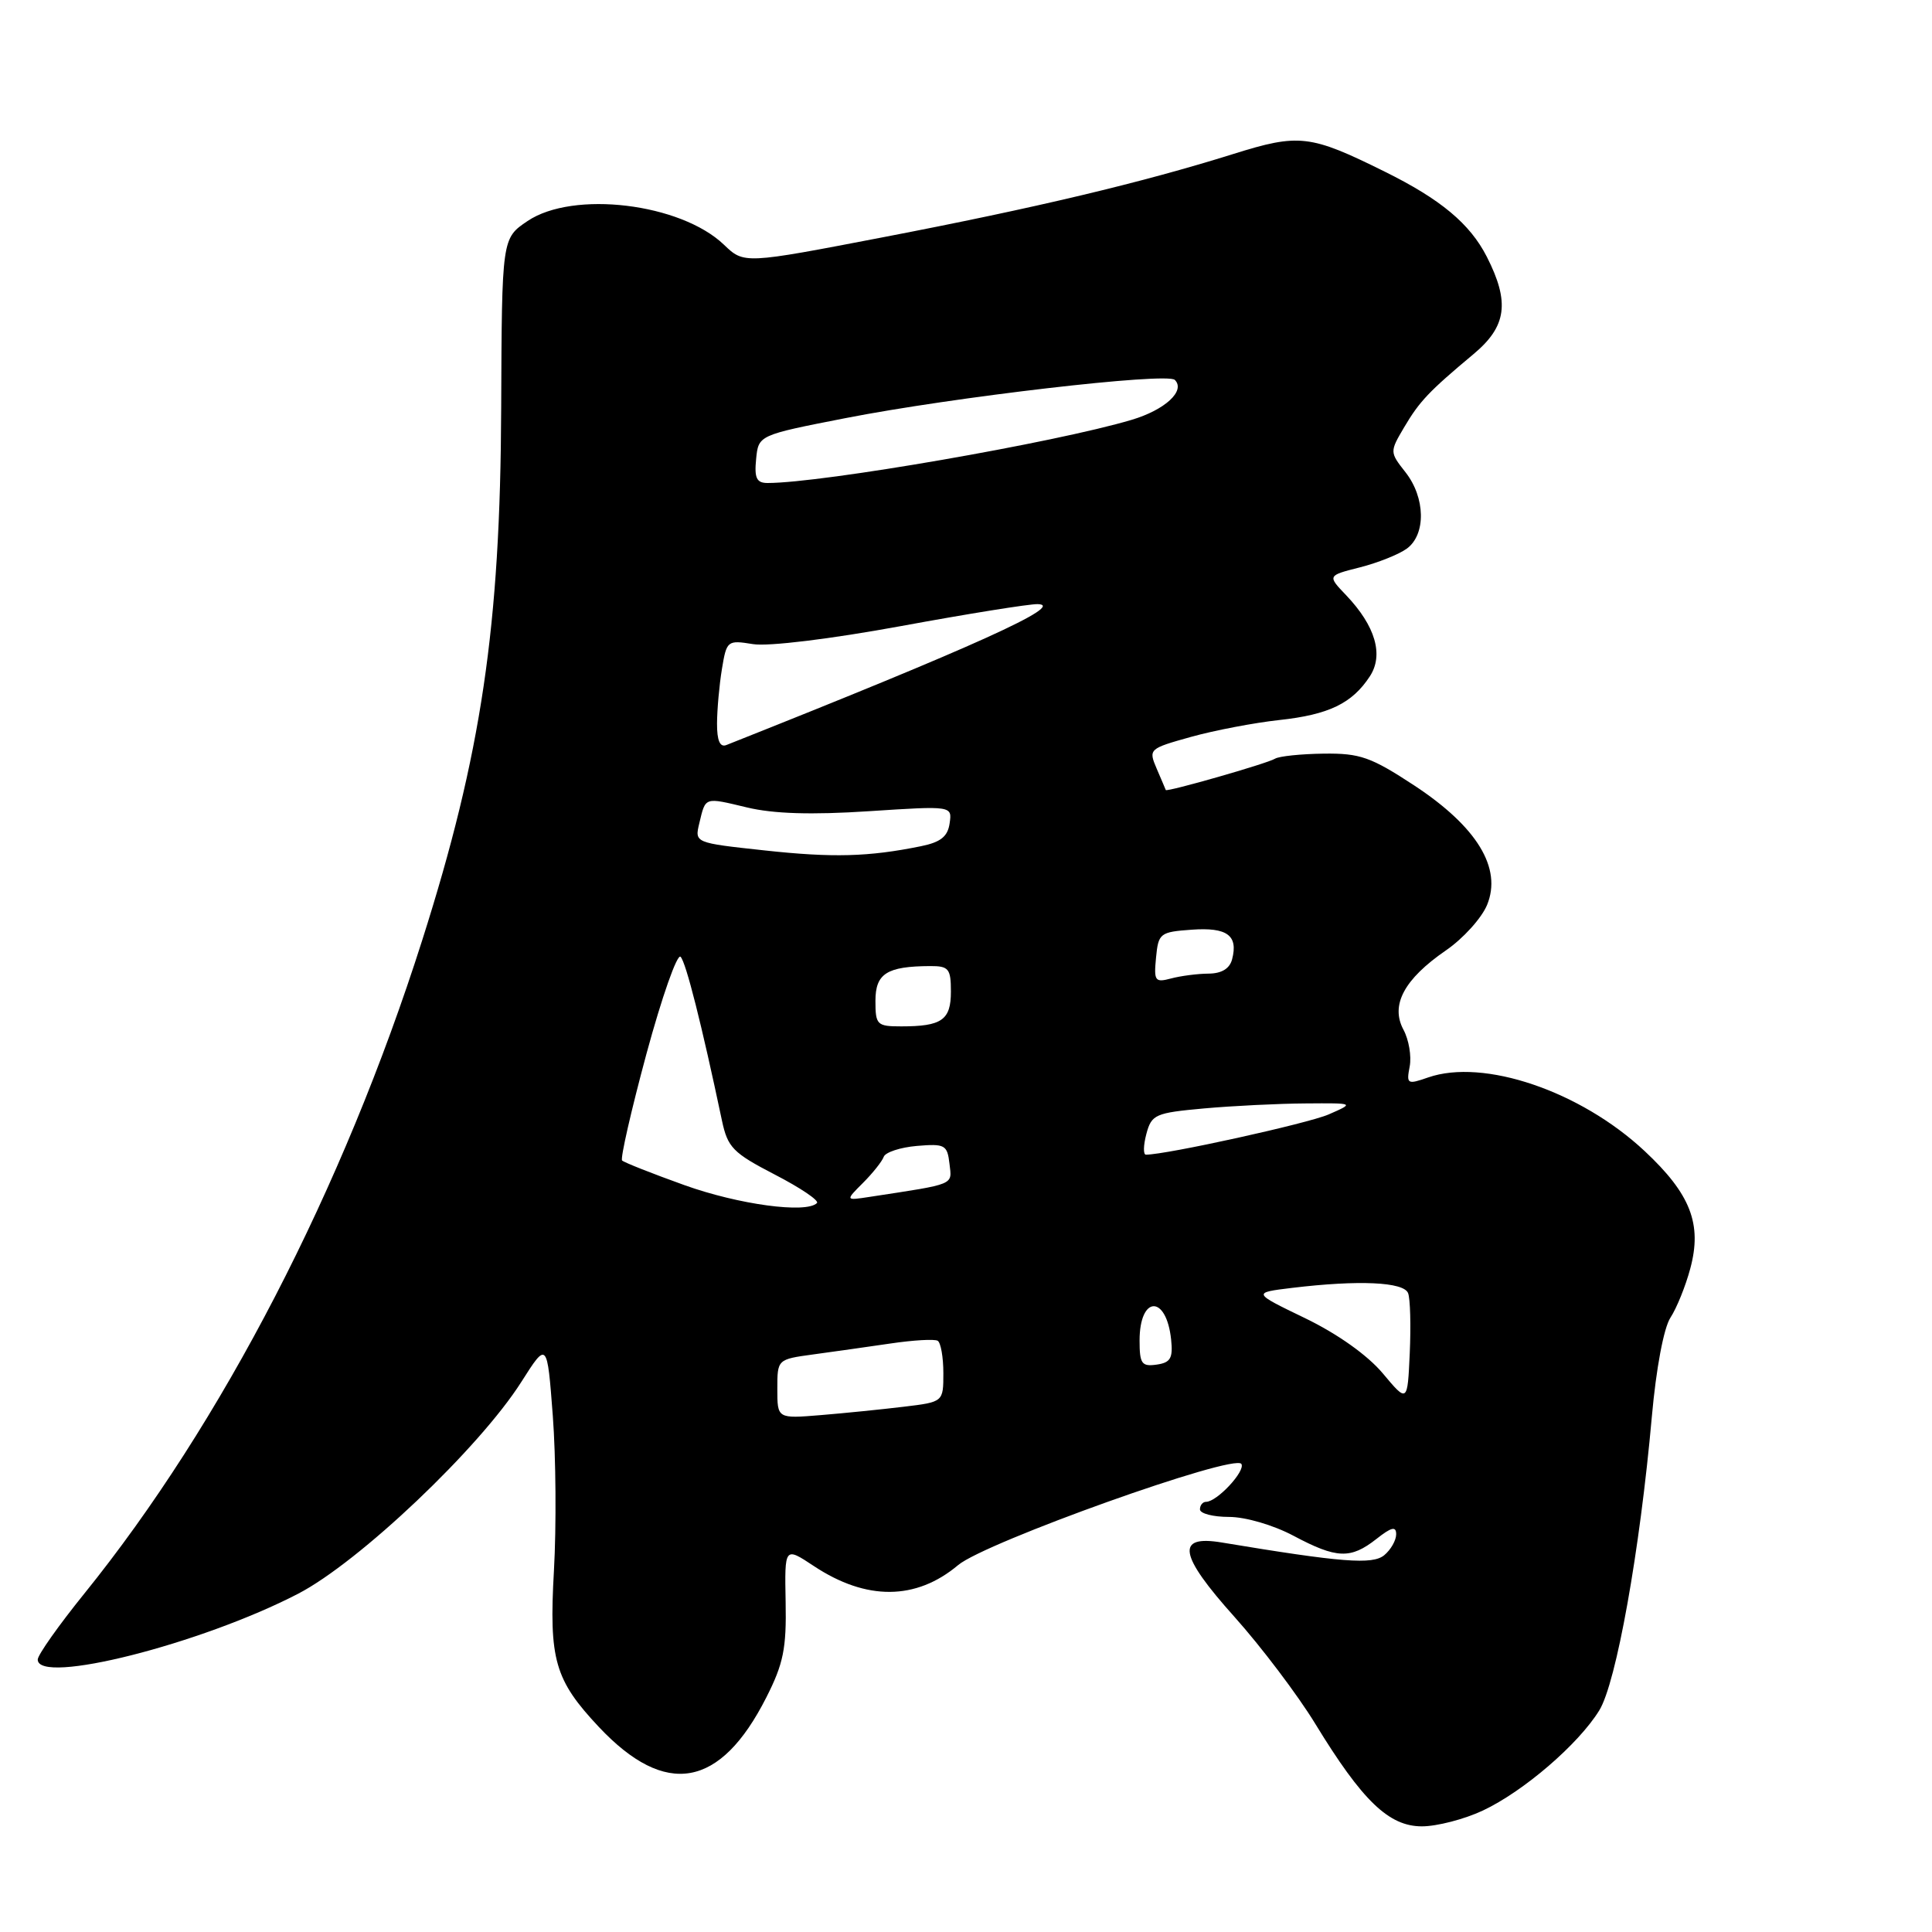 <?xml version="1.0" encoding="UTF-8" standalone="no"?>
<!DOCTYPE svg PUBLIC "-//W3C//DTD SVG 1.1//EN" "http://www.w3.org/Graphics/SVG/1.1/DTD/svg11.dtd" >
<svg xmlns="http://www.w3.org/2000/svg" xmlns:xlink="http://www.w3.org/1999/xlink" version="1.1" viewBox="0 0 256 256">
 <g >
 <path fill="currentColor"
d=" M 196.48 239.91 C 201.88 237.37 209.14 231.13 211.91 226.64 C 214.16 223.00 217.29 205.55 218.88 187.69 C 219.45 181.31 220.46 175.95 221.34 174.60 C 222.16 173.35 223.35 170.42 223.97 168.09 C 225.56 162.20 224.02 158.22 217.92 152.52 C 209.42 144.57 196.58 140.21 189.23 142.77 C 186.48 143.73 186.34 143.65 186.79 141.32 C 187.05 139.96 186.68 137.76 185.96 136.43 C 184.22 133.17 186.05 129.75 191.58 125.94 C 193.86 124.38 196.31 121.67 197.04 119.92 C 199.06 115.03 195.72 109.56 187.40 104.08 C 181.65 100.31 180.22 99.80 175.40 99.86 C 172.39 99.90 169.49 100.20 168.95 100.53 C 167.92 101.17 154.57 104.99 154.47 104.68 C 154.43 104.58 153.90 103.31 153.27 101.86 C 152.16 99.26 152.23 99.20 157.82 97.64 C 160.95 96.77 166.20 95.77 169.50 95.41 C 176.07 94.70 179.16 93.21 181.51 89.62 C 183.37 86.78 182.25 82.95 178.38 78.88 C 175.88 76.27 175.88 76.27 180.19 75.18 C 182.56 74.58 185.36 73.46 186.42 72.69 C 188.97 70.81 188.88 65.94 186.23 62.57 C 184.14 59.91 184.14 59.87 186.05 56.63 C 188.10 53.16 189.34 51.86 195.25 46.92 C 199.65 43.25 200.08 40.05 197.01 34.02 C 194.78 29.65 190.90 26.41 183.50 22.75 C 173.59 17.84 172.14 17.67 163.40 20.41 C 151.26 24.21 137.27 27.54 117.04 31.43 C 98.59 34.98 98.59 34.98 95.93 32.43 C 90.19 26.93 75.95 25.21 69.90 29.29 C 66.50 31.58 66.50 31.58 66.41 54.04 C 66.30 83.04 63.79 99.93 55.94 124.60 C 45.46 157.53 29.39 188.61 11.18 211.15 C 7.78 215.36 5.00 219.29 5.00 219.90 C 5.00 223.32 26.63 217.85 39.50 211.18 C 47.60 206.98 63.51 191.88 69.08 183.11 C 72.50 177.73 72.50 177.73 73.25 187.61 C 73.66 193.05 73.73 202.27 73.40 208.11 C 72.73 219.94 73.50 222.60 79.36 228.84 C 88.21 238.24 95.44 236.96 101.54 224.92 C 103.81 220.45 104.22 218.42 104.10 212.27 C 103.96 204.94 103.96 204.94 107.84 207.51 C 114.80 212.12 121.38 212.07 126.96 207.38 C 130.55 204.36 163.61 192.55 164.49 193.98 C 165.06 194.91 161.26 199.00 159.81 199.00 C 159.37 199.00 159.00 199.45 159.00 200.00 C 159.00 200.55 160.73 201.00 162.85 201.00 C 165.04 201.00 168.73 202.08 171.40 203.50 C 177.12 206.54 178.95 206.61 182.37 203.93 C 184.38 202.34 185.00 202.20 185.00 203.30 C 185.00 204.10 184.29 205.35 183.42 206.07 C 181.87 207.35 177.84 207.04 161.90 204.39 C 155.75 203.36 156.20 206.02 163.57 214.24 C 167.14 218.23 171.96 224.61 174.28 228.41 C 180.53 238.64 184.03 242.00 188.41 242.00 C 190.40 242.00 194.03 241.06 196.48 239.91 Z  M 103.00 184.05 C 103.00 180.12 103.00 180.12 107.75 179.47 C 110.36 179.12 114.97 178.46 118.00 178.02 C 121.03 177.57 123.84 177.41 124.25 177.66 C 124.66 177.91 125.00 179.84 125.00 181.94 C 125.00 185.77 125.00 185.77 119.75 186.40 C 116.86 186.75 111.91 187.25 108.75 187.51 C 103.00 187.98 103.00 187.98 103.00 184.05 Z  M 183.22 181.97 C 181.20 179.57 177.24 176.75 172.94 174.67 C 165.94 171.29 165.94 171.29 171.22 170.65 C 180.04 169.59 186.01 169.86 186.58 171.35 C 186.87 172.09 186.96 175.67 186.80 179.30 C 186.50 185.89 186.50 185.89 183.22 181.97 Z  M 151.00 177.63 C 151.00 171.64 154.55 171.53 155.18 177.50 C 155.44 179.97 155.10 180.56 153.25 180.82 C 151.28 181.10 151.00 180.70 151.00 177.63 Z  M 90.70 157.04 C 86.41 155.50 82.69 154.03 82.43 153.77 C 82.18 153.51 83.63 147.15 85.66 139.63 C 87.70 132.11 89.73 126.33 90.18 126.78 C 90.89 127.49 92.98 135.77 95.66 148.47 C 96.42 152.05 97.11 152.76 102.67 155.64 C 106.06 157.39 108.58 159.09 108.25 159.41 C 106.84 160.83 97.87 159.61 90.70 157.04 Z  M 114.35 156.74 C 115.65 155.44 116.88 153.89 117.10 153.28 C 117.32 152.68 119.30 152.03 121.50 151.84 C 125.20 151.53 125.52 151.70 125.81 154.19 C 126.14 157.08 126.74 156.83 115.25 158.59 C 112.00 159.09 112.00 159.09 114.35 156.74 Z  M 151.90 150.25 C 152.59 147.67 153.07 147.46 159.57 146.87 C 163.38 146.53 169.43 146.23 173.00 146.21 C 179.50 146.16 179.50 146.16 176.05 147.67 C 173.28 148.87 154.55 153.00 151.84 153.00 C 151.47 153.00 151.50 151.76 151.90 150.25 Z  M 116.00 132.62 C 116.00 129.00 117.51 128.04 123.25 128.01 C 125.71 128.00 126.00 128.35 126.00 131.39 C 126.00 135.16 124.80 136.00 119.42 136.00 C 116.20 136.00 116.00 135.80 116.00 132.62 Z  M 153.18 126.89 C 153.49 123.66 153.70 123.49 157.90 123.19 C 162.60 122.85 164.09 123.94 163.26 127.11 C 162.94 128.35 161.87 129.00 160.13 129.01 C 158.69 129.02 156.45 129.31 155.18 129.65 C 153.04 130.22 152.88 130.00 153.18 126.89 Z  M 101.27 112.68 C 92.04 111.68 92.04 111.68 92.66 109.09 C 93.51 105.55 93.28 105.63 98.98 106.99 C 102.47 107.83 107.52 107.99 115.12 107.49 C 126.17 106.77 126.17 106.77 125.83 109.10 C 125.58 110.85 124.64 111.60 122.02 112.13 C 115.09 113.54 110.34 113.67 101.27 112.68 Z  M 95.01 95.86 C 95.02 94.01 95.31 90.76 95.66 88.64 C 96.28 84.88 96.38 84.80 99.78 85.35 C 101.80 85.68 110.06 84.67 119.38 82.96 C 128.25 81.33 136.40 80.02 137.50 80.05 C 141.34 80.14 129.11 85.68 96.25 98.72 C 95.40 99.06 95.00 98.14 95.01 95.86 Z  M 100.19 60.83 C 100.50 57.66 100.50 57.66 112.00 55.41 C 126.29 52.61 154.65 49.31 155.67 50.34 C 157.12 51.78 154.38 54.31 149.95 55.63 C 139.86 58.64 108.95 64.00 101.71 64.00 C 100.25 64.00 99.94 63.35 100.19 60.83 Z "/>
</g>
</svg>